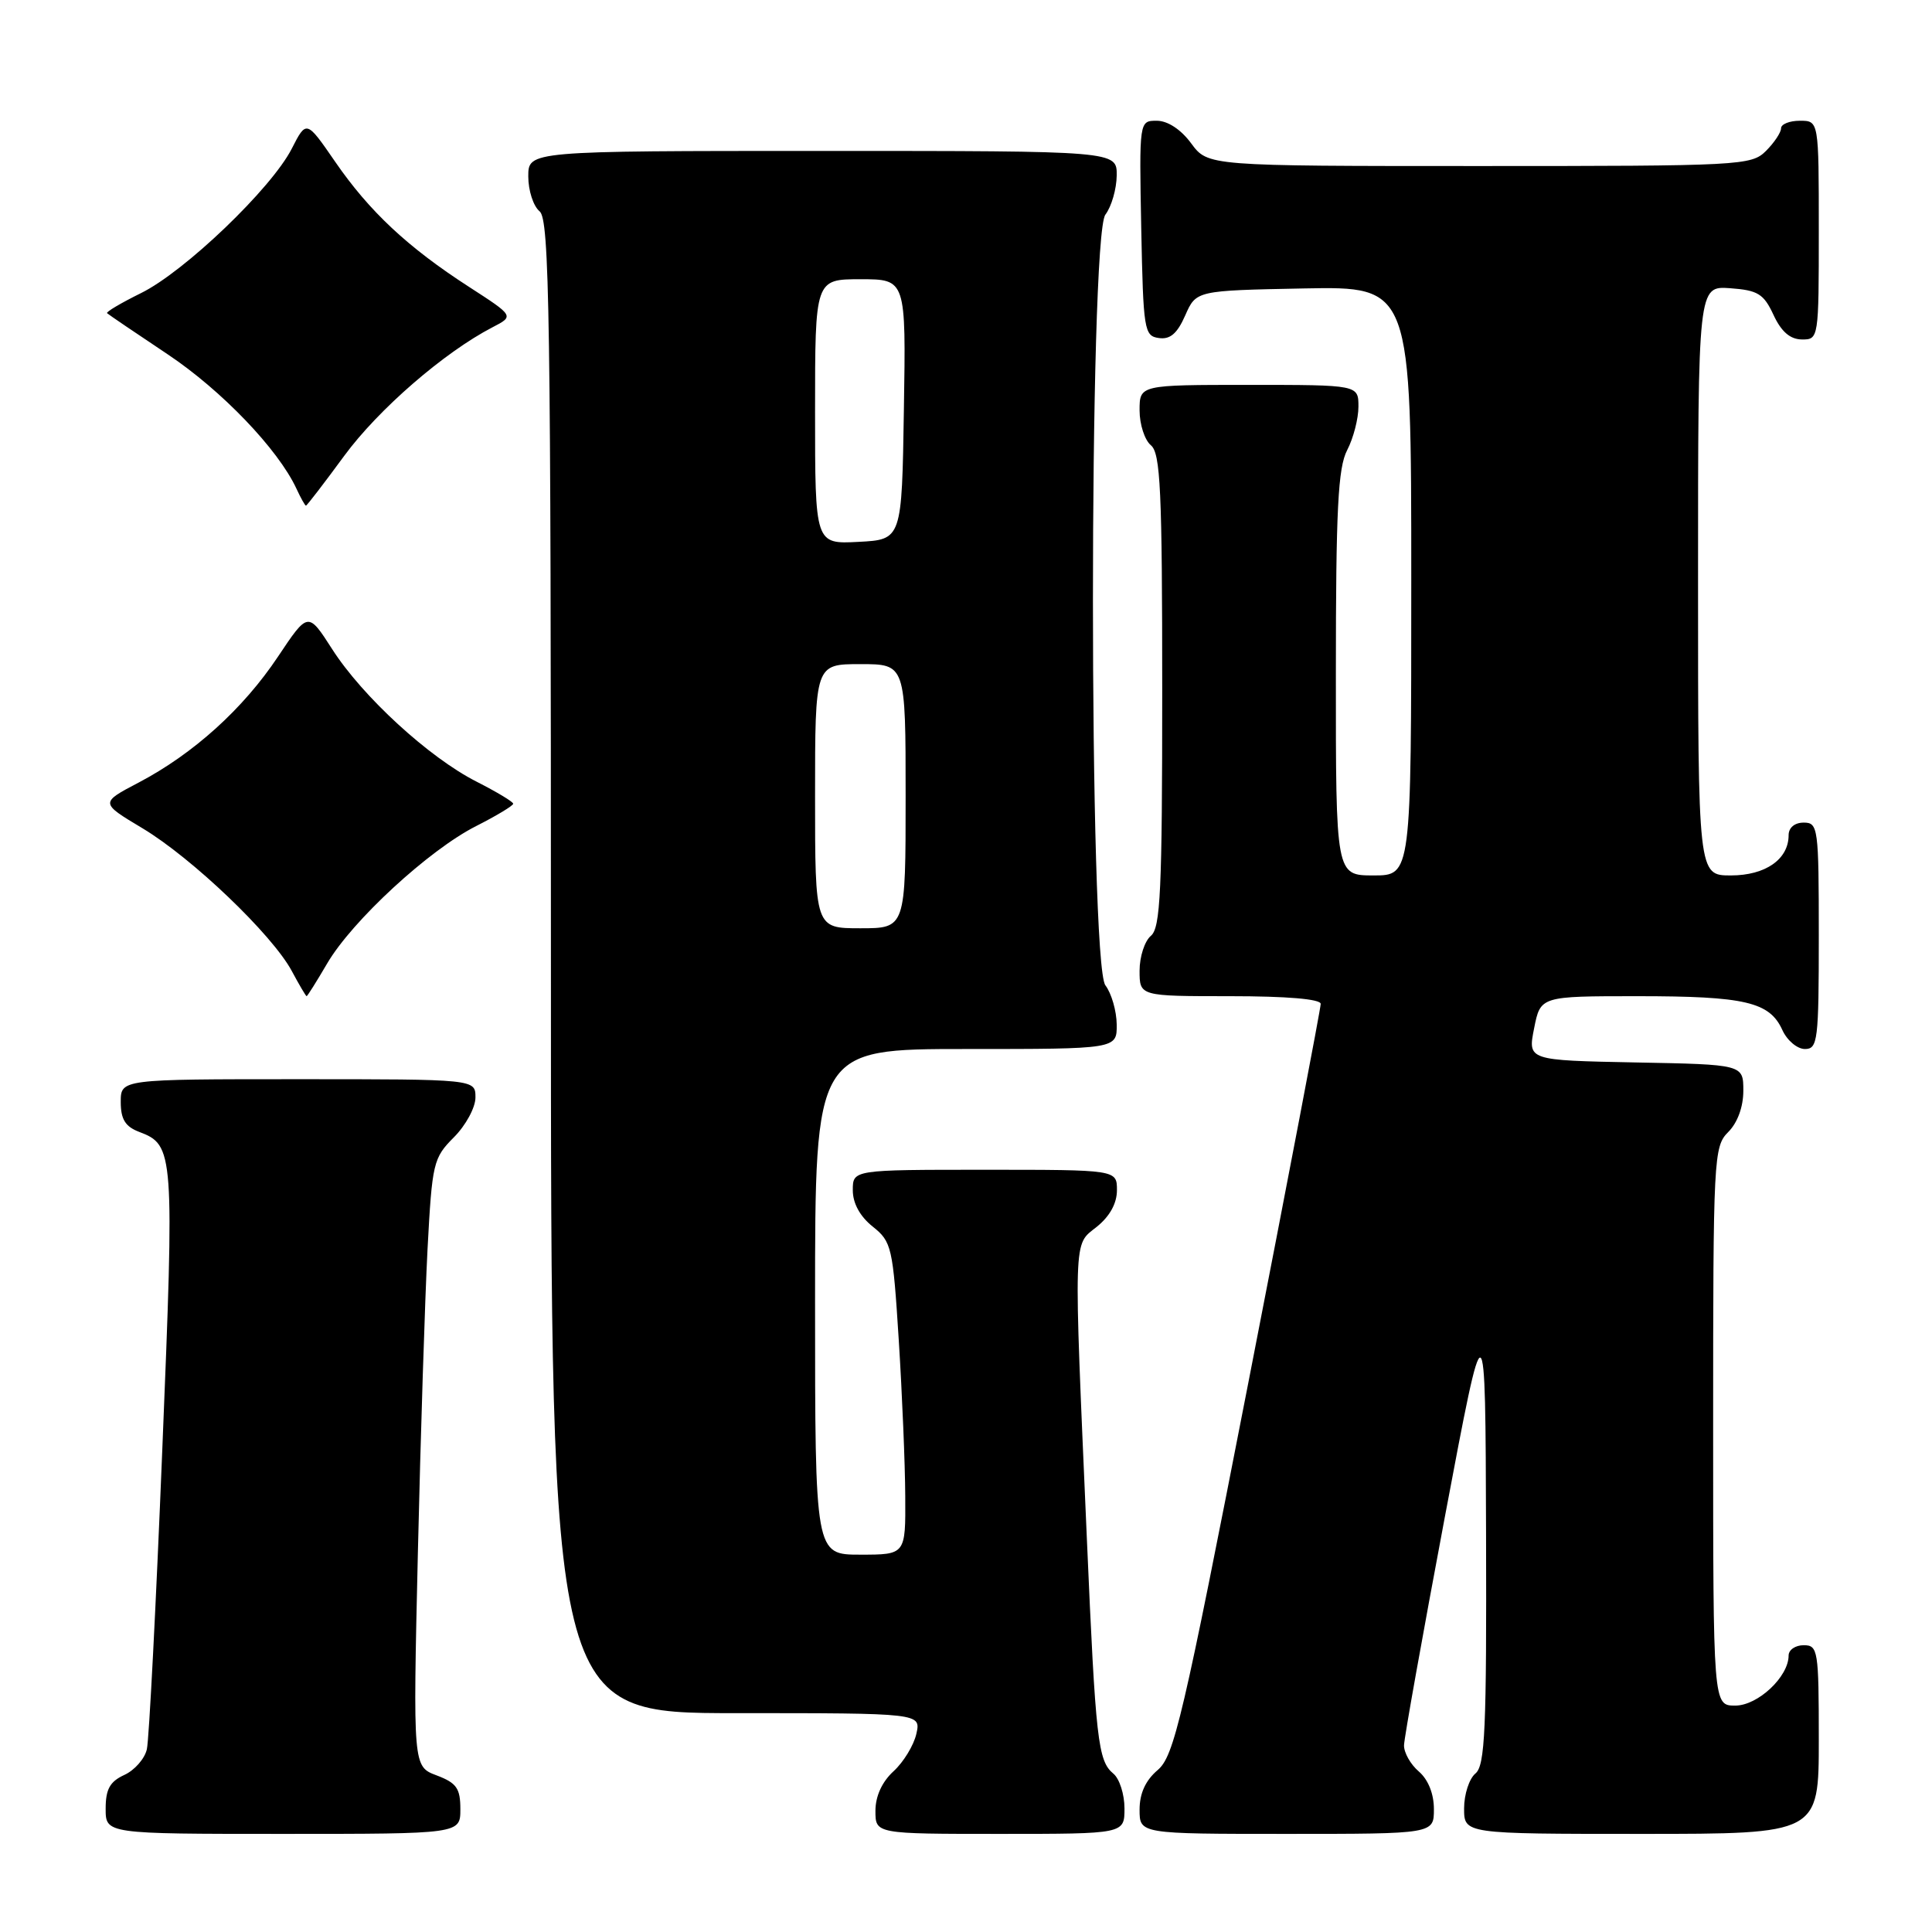 <?xml version="1.0" encoding="UTF-8" standalone="no"?>
<!DOCTYPE svg PUBLIC "-//W3C//DTD SVG 1.1//EN" "http://www.w3.org/Graphics/SVG/1.1/DTD/svg11.dtd" >
<svg xmlns="http://www.w3.org/2000/svg" xmlns:xlink="http://www.w3.org/1999/xlink" version="1.1" viewBox="0 0 256 256">
 <g >
 <path fill="currentColor"
d=" M 61.00 239.72 C 61.00 236.96 60.50 236.25 57.86 235.25 C 54.72 234.07 54.72 234.07 55.37 205.78 C 55.73 190.23 56.31 172.11 56.65 165.53 C 57.26 154.08 57.41 153.44 60.14 150.70 C 61.71 149.13 63.00 146.76 63.00 145.42 C 63.00 143.00 63.00 143.00 39.50 143.00 C 16.00 143.00 16.00 143.00 16.00 146.02 C 16.00 148.31 16.60 149.28 18.44 149.98 C 23.06 151.73 23.12 152.53 21.50 192.20 C 20.67 212.72 19.75 230.53 19.46 231.78 C 19.18 233.04 17.83 234.57 16.47 235.19 C 14.56 236.07 14.00 237.08 14.00 239.66 C 14.00 243.00 14.00 243.00 37.50 243.00 C 61.00 243.00 61.00 243.00 61.00 239.72 Z  M 149.00 239.62 C 149.00 237.76 148.34 235.69 147.53 235.02 C 145.48 233.32 145.18 230.67 144.02 204.00 C 142.24 163.19 142.19 165.06 145.30 162.58 C 147.04 161.19 148.00 159.46 148.00 157.71 C 148.00 155.00 148.00 155.00 130.50 155.00 C 113.00 155.00 113.00 155.00 113.00 157.71 C 113.00 159.44 113.95 161.18 115.64 162.53 C 118.15 164.53 118.31 165.24 119.09 177.56 C 119.54 184.68 119.93 193.99 119.95 198.25 C 120.00 206.00 120.00 206.00 114.00 206.00 C 108.00 206.00 108.00 206.00 108.00 172.50 C 108.00 139.00 108.00 139.00 128.00 139.00 C 148.00 139.00 148.00 139.00 147.97 135.75 C 147.95 133.96 147.28 131.63 146.47 130.56 C 144.27 127.65 144.27 31.35 146.47 28.44 C 147.28 27.37 147.95 25.04 147.97 23.25 C 148.00 20.00 148.00 20.00 109.00 20.00 C 70.00 20.00 70.00 20.00 70.00 23.38 C 70.00 25.24 70.67 27.32 71.50 28.00 C 72.81 29.09 73.00 41.45 73.00 128.12 C 73.00 227.00 73.00 227.00 97.52 227.00 C 122.04 227.00 122.04 227.00 121.42 229.75 C 121.08 231.26 119.72 233.49 118.40 234.70 C 116.87 236.10 116.00 238.01 116.00 239.95 C 116.00 243.00 116.00 243.00 132.50 243.00 C 149.00 243.00 149.00 243.00 149.00 239.62 Z  M 190.00 239.72 C 190.00 237.68 189.24 235.80 188.00 234.73 C 186.90 233.79 186.02 232.23 186.04 231.26 C 186.06 230.29 188.50 216.68 191.45 201.00 C 196.82 172.50 196.82 172.50 196.91 203.13 C 196.99 229.21 196.78 233.94 195.50 235.00 C 194.68 235.68 194.00 237.76 194.00 239.62 C 194.00 243.00 194.00 243.00 217.50 243.00 C 241.00 243.00 241.00 243.00 241.00 230.50 C 241.00 218.67 240.89 218.00 239.00 218.00 C 237.90 218.00 237.00 218.61 237.00 219.37 C 237.00 222.18 232.92 226.00 229.93 226.00 C 227.00 226.00 227.00 226.00 227.00 189.00 C 227.00 153.33 227.07 151.93 229.00 150.00 C 230.23 148.77 231.00 146.67 231.00 144.53 C 231.00 141.05 231.00 141.05 216.72 140.78 C 202.43 140.50 202.43 140.50 203.28 136.25 C 204.12 132.00 204.12 132.00 216.99 132.00 C 231.24 132.00 234.48 132.76 236.17 136.48 C 236.80 137.87 238.15 139.00 239.16 139.00 C 240.86 139.00 241.00 137.90 241.00 124.00 C 241.00 109.67 240.91 109.00 239.00 109.00 C 237.80 109.00 237.00 109.67 237.00 110.67 C 237.00 113.86 233.93 116.00 229.35 116.00 C 225.00 116.00 225.00 116.00 225.00 76.94 C 225.00 37.89 225.00 37.89 229.25 38.19 C 232.93 38.46 233.70 38.93 235.00 41.73 C 236.03 43.95 237.20 44.96 238.75 44.98 C 240.98 45.00 241.00 44.88 241.00 30.50 C 241.00 16.00 241.00 16.00 238.50 16.00 C 237.12 16.00 236.00 16.45 236.00 17.00 C 236.00 17.55 235.10 18.90 234.00 20.00 C 232.07 21.93 230.67 22.00 196.03 22.00 C 160.06 22.00 160.06 22.00 157.84 19.00 C 156.48 17.15 154.72 16.00 153.28 16.00 C 150.95 16.00 150.95 16.00 151.22 30.25 C 151.49 43.75 151.61 44.52 153.55 44.79 C 155.05 45.01 155.99 44.20 157.05 41.79 C 158.50 38.50 158.50 38.50 172.75 38.22 C 187.00 37.95 187.00 37.95 187.00 76.97 C 187.00 116.00 187.00 116.00 182.00 116.00 C 177.00 116.00 177.00 116.00 177.01 89.25 C 177.01 67.48 177.29 61.97 178.51 59.64 C 179.33 58.06 180.00 55.47 180.00 53.89 C 180.00 51.00 180.00 51.00 165.50 51.00 C 151.00 51.00 151.00 51.00 151.00 54.38 C 151.00 56.24 151.68 58.32 152.50 59.00 C 153.77 60.06 154.00 64.94 154.00 91.50 C 154.00 118.06 153.77 122.94 152.50 124.00 C 151.68 124.68 151.00 126.76 151.00 128.62 C 151.00 132.00 151.00 132.00 163.00 132.00 C 170.52 132.00 175.00 132.38 175.00 133.02 C 175.00 133.59 170.68 156.20 165.40 183.27 C 156.71 227.83 155.57 232.69 153.40 234.54 C 151.79 235.91 151.00 237.63 151.00 239.79 C 151.00 243.00 151.00 243.00 170.50 243.00 C 190.00 243.00 190.00 243.00 190.00 239.72 Z  M 43.36 127.65 C 46.67 122.00 56.84 112.62 63.09 109.46 C 65.79 108.09 68.00 106.76 68.00 106.50 C 68.00 106.24 65.81 104.93 63.14 103.57 C 56.85 100.38 48.04 92.30 44.01 86.01 C 40.82 81.04 40.82 81.04 36.84 87.00 C 32.22 93.93 25.64 99.87 18.38 103.69 C 13.25 106.38 13.25 106.38 18.88 109.75 C 25.44 113.68 36.04 123.81 38.65 128.64 C 39.64 130.49 40.53 132.00 40.63 132.00 C 40.73 132.00 41.96 130.04 43.36 127.65 Z  M 45.59 60.43 C 50.13 54.24 58.86 46.68 65.27 43.36 C 68.13 41.88 68.13 41.88 62.16 38.02 C 54.04 32.78 48.94 28.01 44.41 21.43 C 40.60 15.90 40.60 15.90 38.66 19.70 C 35.97 24.97 24.44 36.02 18.66 38.85 C 16.03 40.15 14.01 41.34 14.19 41.50 C 14.36 41.67 17.96 44.11 22.19 46.93 C 29.37 51.72 36.86 59.54 39.28 64.75 C 39.85 65.99 40.42 67.00 40.54 67.00 C 40.67 67.00 42.94 64.04 45.59 60.43 Z  M 108.00 105.50 C 108.00 88.00 108.00 88.00 114.00 88.00 C 120.00 88.00 120.00 88.00 120.00 105.50 C 120.00 123.00 120.00 123.00 114.00 123.00 C 108.00 123.00 108.00 123.00 108.00 105.50 Z  M 108.00 54.55 C 108.00 37.00 108.00 37.00 114.02 37.00 C 120.05 37.00 120.05 37.00 119.77 54.25 C 119.50 71.50 119.50 71.50 113.75 71.80 C 108.00 72.10 108.00 72.10 108.00 54.55 Z "/>
</g>
</svg>